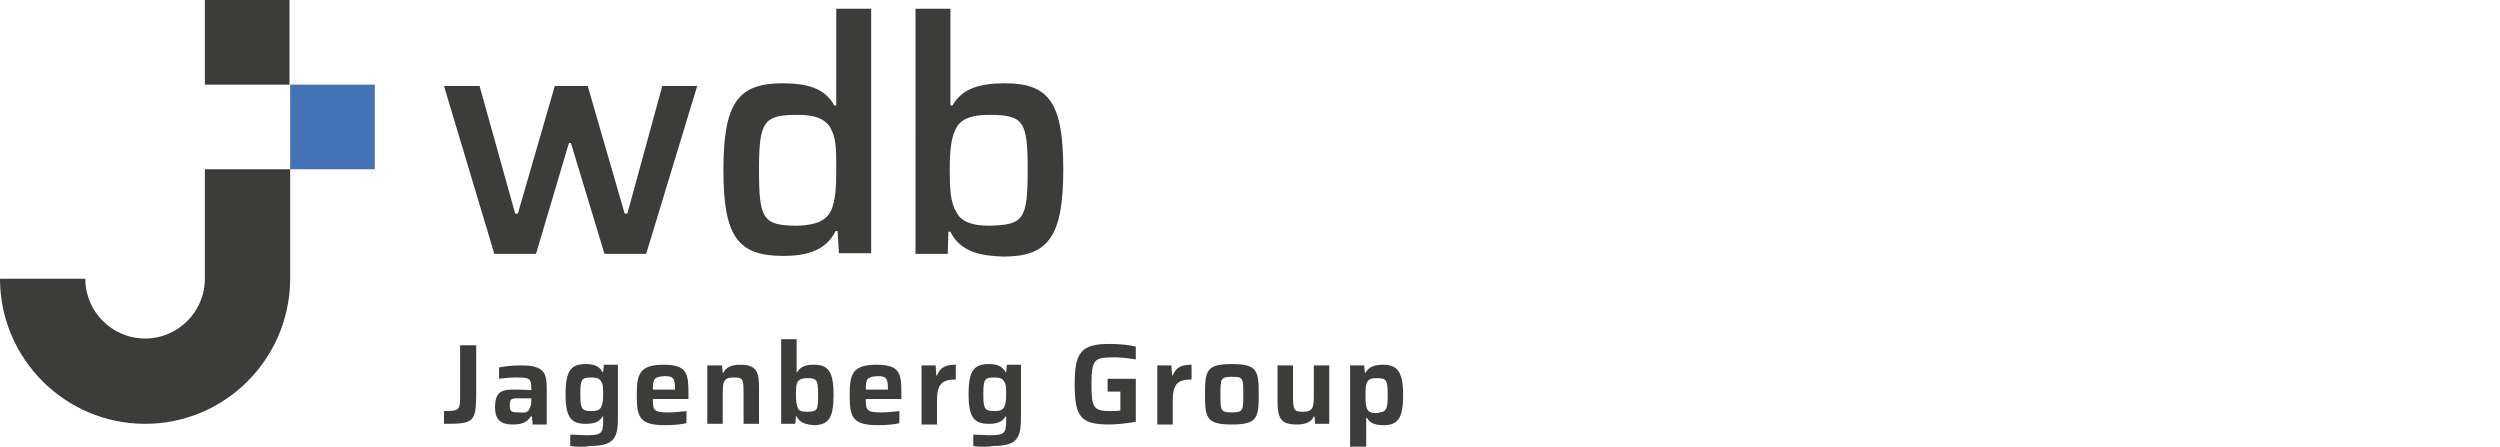 <?xml version="1.0" encoding="UTF-8"?>
<!-- Generator: Adobe Illustrator 25.4.1, SVG Export Plug-In . SVG Version: 6.00 Build 0)  -->
<svg xmlns="http://www.w3.org/2000/svg" xmlns:xlink="http://www.w3.org/1999/xlink" version="1.1" id="Ebene_1" x="0px" y="0px" viewBox="0 0 372.2 66.6" style="enable-background:new 0 0 372.2 66.6;" xml:space="preserve">
<style type="text/css">
	.st0{fill:none;}
	.st1{fill:#3C3C3B;}
	.st2{fill:#4372B7;}
</style>
<g id="Space">
	<path class="st0" d="M-12.6-37.8h-12.6v16.3c0,4.9-4,8.9-8.9,8.9l0,0c-4.9,0-8.9-4-8.9-8.9h-12.7C-55.9-9.6-46.3,0.1-34.4,0.2l0,0   c11.9,0.1,21.7-9.5,21.7-21.4l0,0L-12.6-37.8z"></path>
	<rect x="-12.6" y="-50.5" class="st0" width="12.6" height="12.6"></rect>
	<rect x="-25.2" y="-63.1" class="st0" width="12.6" height="12.6"></rect>
	<path class="st0" d="M-12.6,88.4h-12.6v16.3c0,4.9-4,8.9-8.9,8.9l0,0c-4.9,0-8.9-4-8.9-8.9l0,0h-12.7c-0.1,11.9,9.5,21.6,21.4,21.7   l0,0c11.9,0.1,21.6-9.5,21.7-21.4L-12.6,88.4z"></path>
	<rect x="-12.6" y="75.8" class="st0" width="12.6" height="12.6"></rect>
	<rect x="-25.2" y="63.1" class="st0" width="12.6" height="12.6"></rect>
	<path class="st0" d="M415.4-37.8h-12.6v16.3c0,4.9-4,8.9-8.9,8.9l0,0c-4.9,0-8.9-4-8.9-8.9l0,0h-12.7c-0.1,11.9,9.5,21.7,21.4,21.7   l0,0c11.9,0.1,21.7-9.5,21.7-21.4l0,0V-37.8z"></path>
	<rect x="415.4" y="-50.5" class="st0" width="12.6" height="12.6"></rect>
	<rect x="402.8" y="-63.1" class="st0" width="12.6" height="12.6"></rect>
	<path class="st0" d="M415.4,88.4h-12.6v16.3c0,4.9-4,8.9-8.9,8.9s-8.9-4-8.9-8.9l0,0h-12.7c-0.1,11.9,9.5,21.6,21.4,21.7   s21.6-9.5,21.7-21.4V88.4z"></path>
	<rect x="415.4" y="75.8" class="st0" width="12.6" height="12.6"></rect>
	<rect x="402.8" y="63.2" class="st0" width="12.6" height="12.6"></rect>
</g>
<g>
	<g>
		<path class="st1" d="M66.1,61.2c2.4,0,2.4-0.2,2.4-2.5v-7.3h2.4V58c0,4.9-0.2,5.1-4.8,5.1V61.2z"></path>
		<path class="st1" d="M73.7,60.7c0-2,0.6-2.7,2.7-2.7c0.4,0,1.8,0,2.7,0.1v-0.3c0-1.5-0.3-1.6-2.3-1.6c-0.7,0-2,0.1-2.5,0.2v-1.7    c1-0.2,2.2-0.3,3.3-0.3c3.4,0,3.8,1.1,3.8,3.5v5.3h-2.1L79.2,62H79c-0.6,1.1-1.8,1.2-2.7,1.2C74.6,63.2,73.7,62.5,73.7,60.7z     M78.8,60.9c0.2-0.3,0.3-0.7,0.3-1.3v-0.3h-2c-1,0-1.2,0.1-1.2,1.1c0,0.9,0.2,1,1.5,1C78.1,61.5,78.6,61.4,78.8,60.9z"></path>
		<path class="st1" d="M84.9,66.4v-1.7c0.7,0,1.7,0.1,2.4,0.1c2.3,0,2.5-0.3,2.5-2.3V62h-0.1c-0.5,0.9-1.4,1.1-2.5,1.1    c-2.2,0-3-1-3-4.4c0-3.5,0.8-4.5,3-4.5c1,0,2,0.2,2.5,1.2h0.1l0.1-1.1H92v7.6c0,3.1-0.3,4.5-4.2,4.5    C86.8,66.6,85.5,66.5,84.9,66.4z M89.5,60.6c0.2-0.4,0.3-1,0.3-1.9c0-0.9,0-1.5-0.3-1.9c-0.2-0.4-0.6-0.6-1.4-0.6    c-1.5,0-1.7,0.2-1.7,2.5c0,2.2,0.2,2.5,1.7,2.5C88.9,61.2,89.3,61,89.5,60.6z"></path>
		<path class="st1" d="M102.6,59.4h-5.4c0,1.7,0.1,2,2.4,2c0.7,0,1.8-0.1,2.6-0.2V63c-0.7,0.2-2.1,0.3-3.2,0.3    c-3.8,0-4.2-1.2-4.2-4.5c0-3.1,0.4-4.5,4-4.5c3.6,0,3.7,1.4,3.7,4.5V59.4z M97.2,58h3.3c0-1.8-0.3-2-1.6-2    C97.4,56.1,97.2,56.4,97.2,58z"></path>
		<path class="st1" d="M105.4,54.4h2.1l0.1,1.1h0.1c0.4-0.9,1.3-1.2,2.6-1.2c2.4,0,2.7,1.2,2.7,3.4v5.4h-2.3v-4.6    c0-2.1-0.1-2.3-1.5-2.3c-1.5,0-1.6,0.7-1.6,2.4v4.5h-2.3V54.4z"></path>
		<path class="st1" d="M118.6,62h-0.1l-0.1,1.1h-2.1V50.5h2.3v4.9h0.1c0.5-0.9,1.4-1.1,2.5-1.1c2.1,0,2.9,1,2.9,4.5    c0,3.5-0.8,4.5-3,4.5C120.1,63.2,119.1,63,118.6,62z M121.8,58.8c0-2.3-0.2-2.5-1.7-2.5c-0.7,0-1.1,0.2-1.3,0.5    c-0.3,0.4-0.3,1.1-0.3,2c0,0.9,0.1,1.6,0.3,2c0.2,0.4,0.6,0.5,1.3,0.5C121.7,61.3,121.8,61.1,121.8,58.8z"></path>
		<path class="st1" d="M134.3,59.4h-5.4c0,1.7,0.1,2,2.4,2c0.7,0,1.8-0.1,2.6-0.2V63c-0.7,0.2-2.1,0.3-3.2,0.3    c-3.8,0-4.2-1.2-4.2-4.5c0-3.1,0.4-4.5,4-4.5c3.6,0,3.7,1.4,3.7,4.5V59.4z M128.9,58h3.3c0-1.8-0.3-2-1.6-2    C129.1,56.1,128.9,56.4,128.9,58z"></path>
		<path class="st1" d="M137.2,54.4h2.1l0.1,1.5h0.1c0.5-1.3,1.4-1.6,2.8-1.6v2.2c-2.2,0-2.8,0.8-2.8,3.2v3.5h-2.3V54.4z"></path>
		<path class="st1" d="M144.9,66.4v-1.7c0.7,0,1.7,0.1,2.4,0.1c2.3,0,2.5-0.3,2.5-2.3V62h-0.1c-0.5,0.9-1.4,1.1-2.5,1.1    c-2.2,0-3-1-3-4.4c0-3.5,0.8-4.5,3-4.5c1,0,2,0.2,2.5,1.2h0.1l0.1-1.1h2.1v7.6c0,3.1-0.3,4.5-4.2,4.5    C146.8,66.6,145.5,66.5,144.9,66.4z M149.5,60.6c0.2-0.4,0.3-1,0.3-1.9c0-0.9,0-1.5-0.3-1.9c-0.2-0.4-0.6-0.6-1.4-0.6    c-1.5,0-1.7,0.2-1.7,2.5c0,2.2,0.2,2.5,1.7,2.5C148.9,61.2,149.3,61,149.5,60.6z"></path>
		<path class="st1" d="M160,57.2c0-4.7,0.9-6,5.2-6c1.5,0,3.2,0.2,3.9,0.4v1.9c-0.7-0.1-2.2-0.3-2.9-0.3c-3.2,0-3.7,0.1-3.7,4    c0,3.5,0.3,4,2.8,4c0.5,0,1.1,0,1.5-0.1v-2.8h-1.9v-1.9h4.2v6.4c-1.2,0.2-2.8,0.4-3.9,0.4C160.9,63.2,160,62.1,160,57.2z"></path>
		<path class="st1" d="M172.3,54.4h2.1l0.1,1.5h0.1c0.5-1.3,1.4-1.6,2.8-1.6v2.2c-2.2,0-2.8,0.8-2.8,3.2v3.5h-2.3V54.4z"></path>
		<path class="st1" d="M179.4,58.7c0-3.5,0.2-4.5,4-4.5c3.8,0,4,1,4,4.5s-0.2,4.5-4,4.5C179.6,63.2,179.4,62.2,179.4,58.7z     M185.1,58.7c0-2.4,0-2.6-1.7-2.6c-1.7,0-1.7,0.3-1.7,2.6c0,2.4,0,2.7,1.7,2.7C185.1,61.4,185.1,61.1,185.1,58.7z"></path>
		<path class="st1" d="M190.2,59.8v-5.4h2.3V59c0,2.1,0.2,2.3,1.5,2.3c1.5,0,1.6-0.7,1.6-2.4v-4.5h2.3v8.7h-2.1l-0.1-1.1h-0.1    c-0.4,0.9-1.3,1.2-2.6,1.2C190.6,63.2,190.2,62.1,190.2,59.8z"></path>
		<path class="st1" d="M201,54.4h2.1l0.1,1.1h0.1c0.5-1,1.6-1.2,2.6-1.2c2.1,0,3,1,3,4.5s-0.8,4.5-2.9,4.5c-1.1,0-2-0.2-2.5-1.1    h-0.1v4.3H201V54.4z M206.6,58.8c0-2.3-0.2-2.5-1.7-2.5c-0.8,0-1.2,0.2-1.4,0.7c-0.2,0.4-0.2,1-0.2,1.9c0,0.8,0,1.4,0.2,1.9    c0.2,0.5,0.6,0.7,1.4,0.7C206.4,61.3,206.6,61.1,206.6,58.8z"></path>
	</g>
	<g>
		<path class="st1" d="M43.2,25.2H30.5c0,0,0,16.2,0,16.3c0,4.9-4,8.9-8.9,8.9c-4.9,0-8.9-4-8.9-8.9c0,0,0,0,0,0H0c0,0,0,0,0,0    c0,11.9,9.7,21.6,21.6,21.6c11.8,0,21.4-9.5,21.6-21.3L43.2,25.2z"></path>
		<rect x="43.2" y="12.6" class="st2" width="12.6" height="12.6"></rect>
		<rect x="30.5" y="0" class="st1" width="12.6" height="12.6"></rect>
	</g>
	<g>
		<path class="st1" d="M66.1,12.8h5.3l5.3,19h0.4l5.5-19h4.9l5.5,19h0.4l5.2-19h5.2l-7.6,25h-6.2l-5-16.5h-0.3l-4.9,16.5h-6.2    L66.1,12.8z"></path>
		<path class="st1" d="M107.7,25.3c0-10,2.2-12.9,8.8-12.9c3.6,0,6.3,0.7,7.7,3.3h0.3V1.3h5.2v36.4h-4.8l-0.2-3.3h-0.3    c-1.5,3.1-4.7,3.7-7.8,3.7C109.9,38.1,107.7,35.3,107.7,25.3z M123.8,31.2c0.6-1.5,0.7-3.4,0.7-6c0-2.5,0-4.4-0.6-5.6    c-0.7-1.8-2.3-2.5-5.1-2.5c-5.1,0-5.8,0.9-5.8,8.2c0,7.4,0.6,8.3,5.8,8.3C121.6,33.5,123.1,32.8,123.8,31.2z"></path>
		<path class="st1" d="M141.5,34.5h-0.3l-0.1,3.3h-4.8V1.3h5.2v14.4h0.3c1.5-2.6,4.2-3.3,7.8-3.3c6.6,0,8.7,2.9,8.7,12.9    s-2.3,12.9-8.9,12.9C146.2,38.1,143,37.6,141.5,34.5z M153,25.3c0-7.3-0.6-8.2-5.8-8.2c-2.5,0-4.1,0.6-4.8,1.9    c-0.8,1.4-1,3.4-1,6.3c0,2.8,0.1,4.9,1,6.3c0.7,1.4,2.3,2,4.8,2C152.4,33.5,153,32.7,153,25.3z"></path>
	</g>
</g>
</svg>
